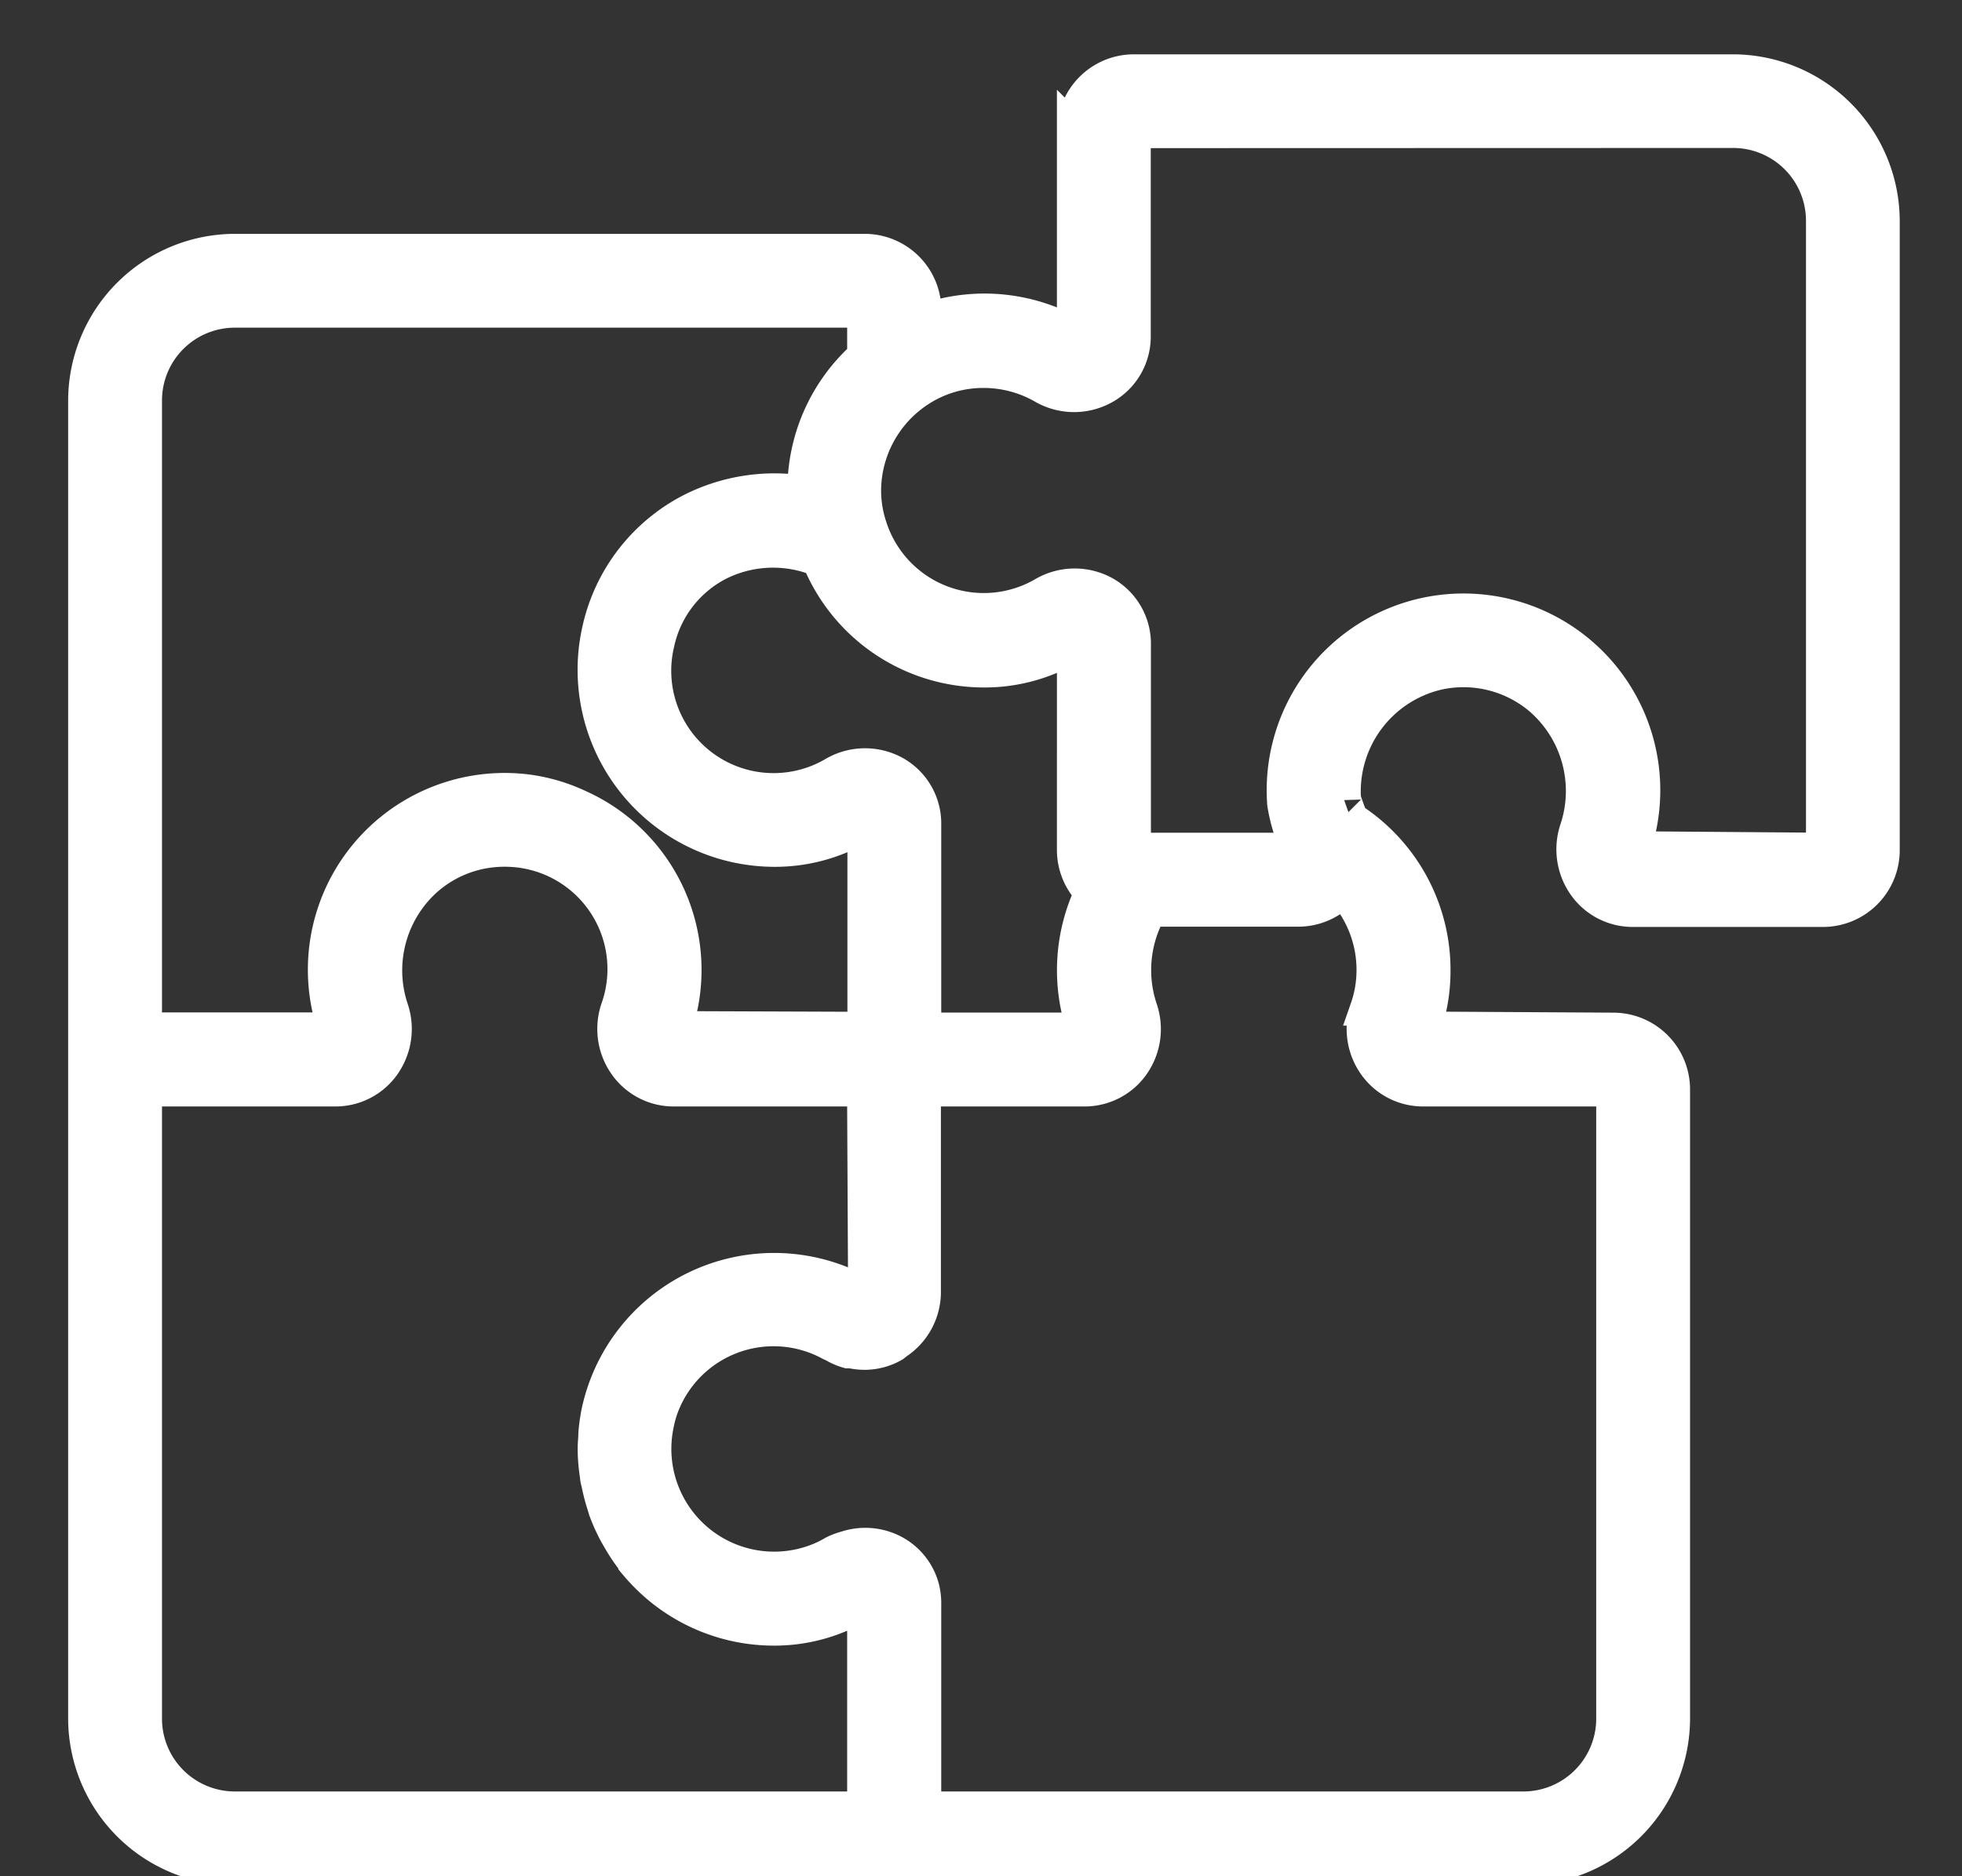 <svg xmlns="http://www.w3.org/2000/svg" xmlns:xlink="http://www.w3.org/1999/xlink" width="23" height="22" viewBox="0 0 23 22">
  <rect x="0" y="0" width="23" height="22" fill="#333333" stroke="none"/>
  <defs>
    <clipPath id="clip-path">
      <rect id="Rectangle_146" data-name="Rectangle 146" width="23" height="22" transform="translate(34 321)" fill="#fff" opacity="0.3"/>
    </clipPath>
  </defs>
  <g id="ease-icon" transform="translate(-34 -321)" clip-path="url(#clip-path)">
    <g id="puzzle" transform="translate(34.999 342.906) rotate(-90)">
      <path id="Path_97" data-name="Path 97" d="M20.371,11.591l-2.388,0a2.1,2.1,0,0,0,.159-1.754h.122a.7.7,0,0,0,.7-.7V1.757A1.758,1.758,0,0,0,17.21,0H1.756A1.758,1.758,0,0,0,0,1.757v15.1a1.758,1.758,0,0,0,1.756,1.756H9.132a.7.7,0,0,0,.7-.7l.013-2.222a2.064,2.064,0,0,0,.689.114A2.1,2.1,0,0,0,12.3,14.84c.177-.068.237-.084.231-.084a1.426,1.426,0,0,1,1.488,1.117,1.4,1.4,0,0,1-.293,1.177,1.434,1.434,0,0,1-1.541.436.728.728,0,0,0-.657.093.687.687,0,0,0-.291.565v2.227a.7.7,0,0,0,.7.7h7.376a1.758,1.758,0,0,0,1.756-1.756V12.293a.7.7,0,0,0-.7-.7ZM18.264,1.757V9.132h-.537a2.092,2.092,0,0,0-1.6-.7,2.158,2.158,0,0,0-.2-1.317,2.084,2.084,0,0,0-1.41-1.091,2.11,2.11,0,0,0-2.575,2.057,1.979,1.979,0,0,0,.3,1.054h-2.4L9.85,6.911a2.1,2.1,0,0,0,2.6-1.13,2.046,2.046,0,0,0,.176-.6A2.107,2.107,0,0,0,9.835,2.93V.7H17.21a1.054,1.054,0,0,1,1.054,1.054Zm-3.917,9.834H11.942a.7.7,0,0,0-.5.208,2.11,2.11,0,0,0-1.609-.089V9.835H12.24a.68.68,0,0,0,.6-.342.717.717,0,0,0-.005-.712,1.4,1.4,0,0,1,1.535-2.072,1.373,1.373,0,0,1,.931.719A1.429,1.429,0,0,1,15.345,8.6a2.092,2.092,0,0,0-1.3,1.938,1.98,1.98,0,0,0,.3,1.054ZM.7,1.757A1.054,1.054,0,0,1,1.756.7H9.132V2.93a.687.687,0,0,0,.29.565.724.724,0,0,0,.657.093,1.434,1.434,0,0,1,1.512.4,1.387,1.387,0,0,1,.347.808,1.462,1.462,0,0,1-.006.3,1.4,1.4,0,0,1-1.853,1.147.724.724,0,0,0-.656.093.687.687,0,0,0-.291.565v2.23l-2.4.012c.018-.032.03-.067.047-.1A2.106,2.106,0,0,0,5.334,6.013,2.2,2.2,0,0,0,5.1,5.981h0c-.059,0-.117-.008-.176-.008l-.032,0A2.168,2.168,0,0,0,4.595,6c-.032,0-.063.012-.094.018a2.14,2.14,0,0,0-.243.064c-.022.007-.044.012-.065.02a2.147,2.147,0,0,0-.278.127l-.072.042a2.063,2.063,0,0,0-.259.178l-.006,0a2.235,2.235,0,0,0-.173.16A2.1,2.1,0,0,0,2.81,8.079a1.968,1.968,0,0,0,.243.948c.019.035.035.07.055.105H.7ZM10.08,15.028a.722.722,0,0,0-.656.092.688.688,0,0,0-.292.566v2.227H1.756A1.054,1.054,0,0,1,.7,16.859V9.835H3.109a.715.715,0,0,0,.18-.023A.679.679,0,0,0,3.7,9.493a.709.709,0,0,0,.056-.569A.757.757,0,0,0,3.7,8.775a1.305,1.305,0,0,1-.081-.161A1.405,1.405,0,0,1,5.2,6.7a1.358,1.358,0,0,1,.2.054,1.4,1.4,0,0,1,.752,1.981c-.009.017-.015.035-.025.052a.681.681,0,0,0-.066.156s0,.007,0,.01,0,.021,0,.031a.68.68,0,0,0,.073.489.369.369,0,0,0,.028.035.71.71,0,0,0,.589.323H9.132V11.71a.688.688,0,0,0,.29.567.723.723,0,0,0,.659.091,1.442,1.442,0,0,1,1.159.114v1.743a.7.7,0,0,0,.234.516,1.4,1.4,0,0,1-.937.362,1.367,1.367,0,0,1-.457-.076Zm10.291,4.29a1.054,1.054,0,0,1-1.054,1.054H11.942l.017-2.221a2.107,2.107,0,1,0,.523-4.095,1.941,1.941,0,0,0-.54.169V12.293h2.406a.68.68,0,0,0,.6-.342.717.717,0,0,0-.005-.712A1.4,1.4,0,0,1,15.726,9.2h0a1.348,1.348,0,0,1,.426-.07,1.414,1.414,0,0,1,1.124.562,1.378,1.378,0,0,1,.281.843,1.405,1.405,0,0,1-.188.7.718.718,0,0,0,0,.714.68.68,0,0,0,.6.342h2.4Zm0,0" transform="translate(0 0)" fill="#fff" stroke="#fff" stroke-width="0.4"/>
    </g>
  </g>
</svg>
